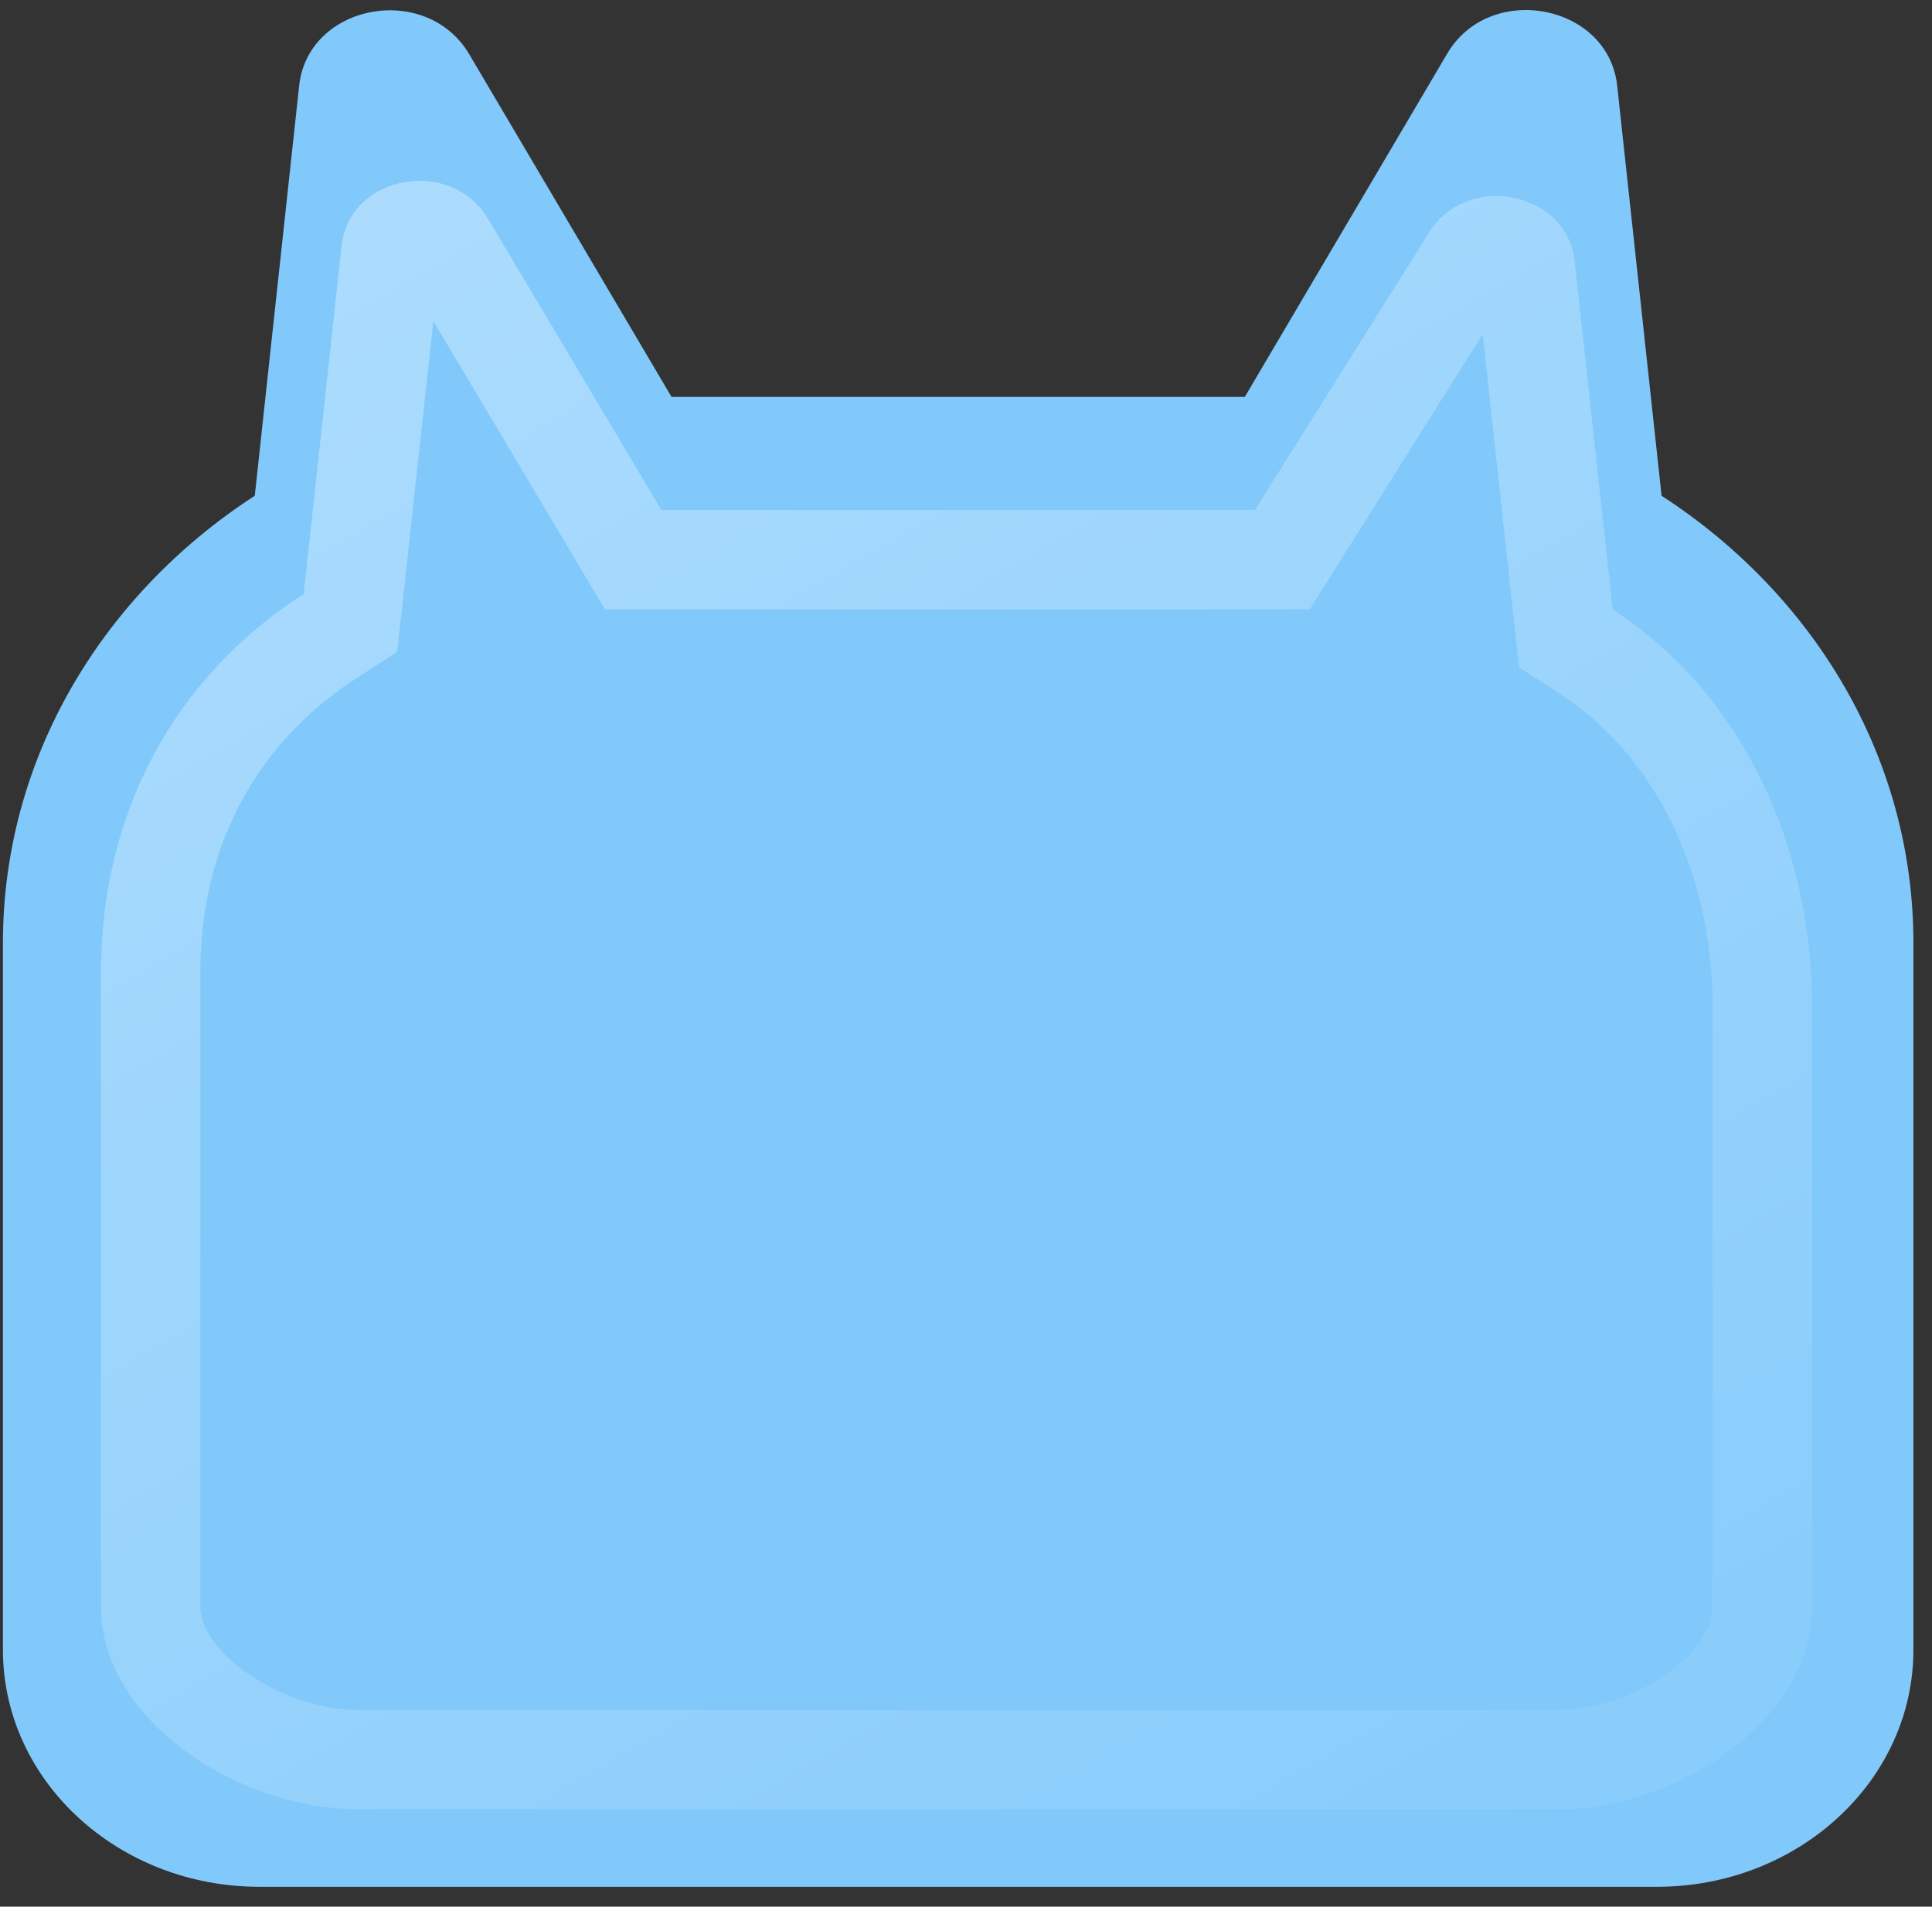 <svg width="77" height="76" viewBox="0 0 77 76" fill="none" xmlns="http://www.w3.org/2000/svg">
<rect x="0" y="0" width="77" height="76" fill="#333333" stroke="none"/>
<path d="M66.222 19.761L64.453 3.417C64.099 0.148 59.37 -0.746 57.675 2.144L49.612 15.821H26.764L18.701 2.161C16.988 -0.729 12.277 0.148 11.923 3.417L10.154 19.761C4.083 23.7 0.117 30.221 0.117 37.584V65.764C0.117 70.976 4.698 75.209 10.34 75.209H66.036C71.678 75.209 76.259 70.976 76.259 65.764V37.584C76.259 30.203 72.293 23.7 66.222 19.761Z" fill="#81C9FB"/>
<g opacity="0.7">
<path d="M64.274 24.299L62.755 10.387C62.451 7.605 58.391 6.843 56.937 9.303L50.015 20.328H26.36L19.438 8.7C17.968 6.239 13.924 6.986 13.62 9.769L12.101 23.681C6.89 27.035 4.027 32.464 4.027 38.732V64.078C4.027 68.515 9.439 72.118 14.283 72.118H62.092C66.936 72.118 72.215 68.515 72.215 64.078V40.09C72.215 33.807 69.484 27.653 64.274 24.299Z" fill="#81C9FB"/>
<path d="M62.306 24.514L62.409 25.453L63.203 25.964C67.734 28.88 70.237 34.334 70.237 40.09V64.078C70.237 65.475 69.393 66.961 67.777 68.183C66.173 69.395 64.057 70.139 62.092 70.139H14.283C12.315 70.139 10.16 69.393 8.519 68.173C6.861 66.941 6.006 65.455 6.006 64.078V38.732C6.006 33.11 8.55 28.32 13.172 25.345L13.966 24.834L14.069 23.896L15.587 9.983C15.623 9.656 15.868 9.322 16.45 9.214C17.033 9.107 17.507 9.327 17.739 9.714C17.739 9.714 17.739 9.715 17.739 9.715L24.659 21.34L25.234 22.307H26.36H50.015H51.11L51.691 21.38L58.613 10.356L58.627 10.333L58.64 10.31C58.861 9.937 59.324 9.714 59.914 9.824C60.503 9.934 60.752 10.275 60.788 10.602L62.306 24.514Z" stroke="url(#paint0_linear_687_896)" stroke-opacity="0.8" stroke-width="3.958"/>
</g>
<defs>
<linearGradient id="paint0_linear_687_896" x1="-0.557" y1="-19.384" x2="63.563" y2="92.235" gradientUnits="userSpaceOnUse">
<stop stop-color="white" stop-opacity="0.81"/>
<stop offset="1" stop-color="white" stop-opacity="0"/>
</linearGradient>
</defs>
</svg>
